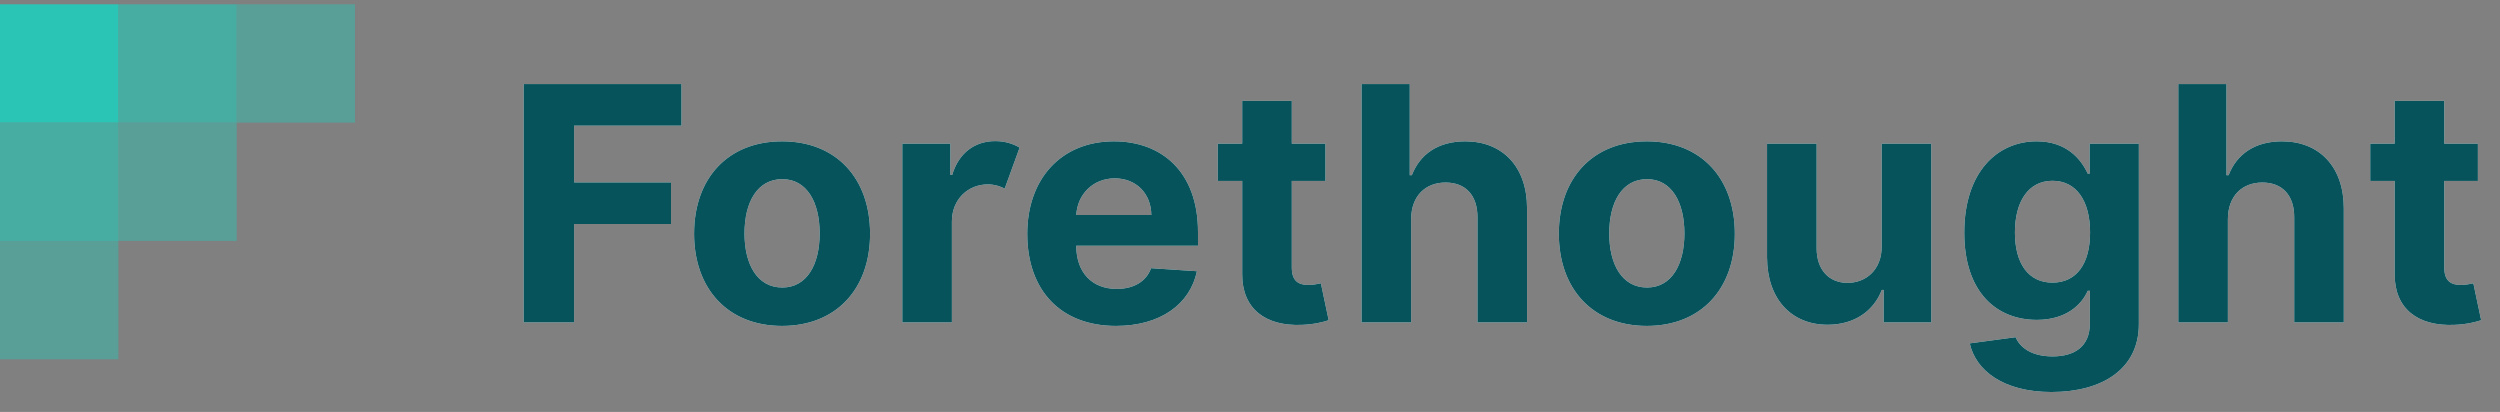 <svg width="176" height="29" viewBox="0 0 176 29" fill="none" xmlns="http://www.w3.org/2000/svg">
<rect x="0" y="0" width="176" height="29" fill="#808080" stroke="none"/>
<path d="M0 25.295L1.09253e-06 16.964L8.331 16.964L8.331 25.295L0 25.295Z" fill="#22CCBB" fill-opacity="0.4"/>
<rect x="8.331" y="16.964" width="8.331" height="8.331" transform="rotate(-90 8.331 16.964)" fill="#22CCBB" fill-opacity="0.4"/>
<rect y="16.964" width="8.331" height="8.331" transform="rotate(-90 0 16.964)" fill="#22CCBB" fill-opacity="0.6"/>
<path d="M16.663 8.633L16.663 0.301L24.994 0.301L24.994 8.633L16.663 8.633Z" fill="#22CCBB" fill-opacity="0.4"/>
<rect x="8.331" y="8.633" width="8.331" height="8.331" transform="rotate(-90 8.331 8.633)" fill="#22CCBB" fill-opacity="0.6"/>
<path d="M0 8.633L1.09253e-06 0.301L8.331 0.301L8.331 8.633L0 8.633Z" fill="#22CCBB" fill-opacity="0.9"/>
<path d="M36.866 22.699H40.414V15.768H47.239V12.843H40.414V8.845H47.976V5.92H36.866V22.699ZM55.059 22.945C58.877 22.945 61.253 20.331 61.253 16.456C61.253 12.556 58.877 9.951 55.059 9.951C51.241 9.951 48.865 12.556 48.865 16.456C48.865 20.331 51.241 22.945 55.059 22.945ZM55.075 20.241C53.314 20.241 52.413 18.627 52.413 16.431C52.413 14.236 53.314 12.613 55.075 12.613C56.804 12.613 57.705 14.236 57.705 16.431C57.705 18.627 56.804 20.241 55.075 20.241ZM63.522 22.699H67.013V15.579C67.021 14.039 68.135 12.982 69.544 12.982C70.019 12.982 70.404 13.113 70.732 13.277L71.781 10.393C71.322 10.114 70.732 9.934 70.06 9.934C68.643 9.934 67.496 10.754 67.037 12.31H66.906V10.114H63.522V22.699ZM78.563 22.945C81.676 22.945 83.773 21.429 84.265 19.094L81.037 18.881C80.685 19.84 79.783 20.339 78.62 20.339C76.875 20.339 75.769 19.184 75.769 17.308V17.3H84.339V16.341C84.339 12.064 81.75 9.951 78.423 9.951C74.72 9.951 72.32 12.581 72.32 16.464C72.32 20.454 74.687 22.945 78.563 22.945ZM75.769 15.137C75.843 13.703 76.932 12.556 78.481 12.556C79.996 12.556 81.045 13.637 81.053 15.137H75.769ZM93.31 10.114H90.942V7.099H87.452V10.114H85.731V12.736H87.452V19.291C87.436 21.757 89.115 22.977 91.647 22.871C92.548 22.838 93.187 22.658 93.539 22.543L92.99 19.946C92.818 19.979 92.45 20.061 92.122 20.061C91.426 20.061 90.942 19.799 90.942 18.832V12.736H93.31V10.114ZM99.344 15.424C99.352 13.801 100.344 12.851 101.769 12.851C103.187 12.851 104.022 13.76 104.014 15.309V22.699H107.504V14.686C107.513 11.737 105.776 9.951 103.154 9.951C101.245 9.951 99.967 10.852 99.393 12.335H99.246V5.92H95.854V22.699H99.344V15.424ZM115.937 22.945C119.755 22.945 122.131 20.331 122.131 16.456C122.131 12.556 119.755 9.951 115.937 9.951C112.119 9.951 109.743 12.556 109.743 16.456C109.743 20.331 112.119 22.945 115.937 22.945ZM115.953 20.241C114.192 20.241 113.291 18.627 113.291 16.431C113.291 14.236 114.192 12.613 115.953 12.613C117.682 12.613 118.583 14.236 118.583 16.431C118.583 18.627 117.682 20.241 115.953 20.241ZM132.471 17.341C132.479 19.029 131.324 19.913 130.07 19.913C128.751 19.913 127.899 18.988 127.891 17.505V10.114H124.4V18.127C124.409 21.069 126.129 22.863 128.661 22.863C130.553 22.863 131.913 21.888 132.479 20.413H132.61V22.699H135.961V10.114H132.471V17.341ZM144.422 27.598C148.019 27.598 150.575 25.96 150.575 22.822V10.114H147.109V12.228H146.978C146.511 11.204 145.487 9.951 143.382 9.951C140.621 9.951 138.286 12.097 138.286 16.382C138.286 20.569 140.555 22.519 143.39 22.519C145.397 22.519 146.52 21.511 146.978 20.471H147.126V22.773C147.126 24.419 146.02 25.091 144.504 25.091C142.964 25.091 142.185 24.419 141.899 23.739L138.671 24.174C139.088 26.075 141.03 27.598 144.422 27.598ZM144.496 19.897C142.784 19.897 141.85 18.537 141.85 16.366C141.85 14.227 142.767 12.728 144.496 12.728C146.192 12.728 147.142 14.162 147.142 16.366C147.142 18.586 146.175 19.897 144.496 19.897ZM156.843 15.424C156.851 13.801 157.842 12.851 159.268 12.851C160.685 12.851 161.521 13.76 161.513 15.309V22.699H165.003V14.686C165.011 11.737 163.274 9.951 160.653 9.951C158.744 9.951 157.465 10.852 156.892 12.335H156.744V5.92H153.353V22.699H156.843V15.424ZM174.443 10.114H172.076V7.099H168.585V10.114H166.865V12.736H168.585V19.291C168.569 21.757 170.249 22.977 172.78 22.871C173.681 22.838 174.32 22.658 174.673 22.543L174.124 19.946C173.952 19.979 173.583 20.061 173.255 20.061C172.559 20.061 172.076 19.799 172.076 18.832V12.736H174.443V10.114Z" fill="white"/>
<path d="M36.866 22.699H40.414V15.768H47.239V12.843H40.414V8.845H47.976V5.92H36.866V22.699ZM55.059 22.945C58.877 22.945 61.253 20.331 61.253 16.456C61.253 12.556 58.877 9.951 55.059 9.951C51.241 9.951 48.865 12.556 48.865 16.456C48.865 20.331 51.241 22.945 55.059 22.945ZM55.075 20.241C53.314 20.241 52.413 18.627 52.413 16.431C52.413 14.236 53.314 12.613 55.075 12.613C56.804 12.613 57.705 14.236 57.705 16.431C57.705 18.627 56.804 20.241 55.075 20.241ZM63.522 22.699H67.013V15.579C67.021 14.039 68.135 12.982 69.544 12.982C70.019 12.982 70.404 13.113 70.732 13.277L71.781 10.393C71.322 10.114 70.732 9.934 70.06 9.934C68.643 9.934 67.496 10.754 67.037 12.31H66.906V10.114H63.522V22.699ZM78.563 22.945C81.676 22.945 83.773 21.429 84.265 19.094L81.037 18.881C80.685 19.84 79.783 20.339 78.62 20.339C76.875 20.339 75.769 19.184 75.769 17.308V17.3H84.339V16.341C84.339 12.064 81.75 9.951 78.423 9.951C74.72 9.951 72.32 12.581 72.32 16.464C72.32 20.454 74.687 22.945 78.563 22.945ZM75.769 15.137C75.843 13.703 76.932 12.556 78.481 12.556C79.996 12.556 81.045 13.637 81.053 15.137H75.769ZM93.31 10.114H90.942V7.099H87.452V10.114H85.731V12.736H87.452V19.291C87.436 21.757 89.115 22.977 91.647 22.871C92.548 22.838 93.187 22.658 93.539 22.543L92.99 19.946C92.818 19.979 92.45 20.061 92.122 20.061C91.426 20.061 90.942 19.799 90.942 18.832V12.736H93.31V10.114ZM99.344 15.424C99.352 13.801 100.344 12.851 101.769 12.851C103.187 12.851 104.022 13.76 104.014 15.309V22.699H107.504V14.686C107.513 11.737 105.776 9.951 103.154 9.951C101.245 9.951 99.967 10.852 99.393 12.335H99.246V5.92H95.854V22.699H99.344V15.424ZM115.937 22.945C119.755 22.945 122.131 20.331 122.131 16.456C122.131 12.556 119.755 9.951 115.937 9.951C112.119 9.951 109.743 12.556 109.743 16.456C109.743 20.331 112.119 22.945 115.937 22.945ZM115.953 20.241C114.192 20.241 113.291 18.627 113.291 16.431C113.291 14.236 114.192 12.613 115.953 12.613C117.682 12.613 118.583 14.236 118.583 16.431C118.583 18.627 117.682 20.241 115.953 20.241ZM132.471 17.341C132.479 19.029 131.324 19.913 130.07 19.913C128.751 19.913 127.899 18.988 127.891 17.505V10.114H124.4V18.127C124.409 21.069 126.129 22.863 128.661 22.863C130.553 22.863 131.913 21.888 132.479 20.413H132.61V22.699H135.961V10.114H132.471V17.341ZM144.422 27.598C148.019 27.598 150.575 25.96 150.575 22.822V10.114H147.109V12.228H146.978C146.511 11.204 145.487 9.951 143.382 9.951C140.621 9.951 138.286 12.097 138.286 16.382C138.286 20.569 140.555 22.519 143.39 22.519C145.397 22.519 146.52 21.511 146.978 20.471H147.126V22.773C147.126 24.419 146.02 25.091 144.504 25.091C142.964 25.091 142.185 24.419 141.899 23.739L138.671 24.174C139.088 26.075 141.03 27.598 144.422 27.598ZM144.496 19.897C142.784 19.897 141.85 18.537 141.85 16.366C141.85 14.227 142.767 12.728 144.496 12.728C146.192 12.728 147.142 14.162 147.142 16.366C147.142 18.586 146.175 19.897 144.496 19.897ZM156.843 15.424C156.851 13.801 157.842 12.851 159.268 12.851C160.685 12.851 161.521 13.76 161.513 15.309V22.699H165.003V14.686C165.011 11.737 163.274 9.951 160.653 9.951C158.744 9.951 157.465 10.852 156.892 12.335H156.744V5.92H153.353V22.699H156.843V15.424ZM174.443 10.114H172.076V7.099H168.585V10.114H166.865V12.736H168.585V19.291C168.569 21.757 170.249 22.977 172.78 22.871C173.681 22.838 174.32 22.658 174.673 22.543L174.124 19.946C173.952 19.979 173.583 20.061 173.255 20.061C172.559 20.061 172.076 19.799 172.076 18.832V12.736H174.443V10.114Z" fill="#07535C"/>
</svg>
